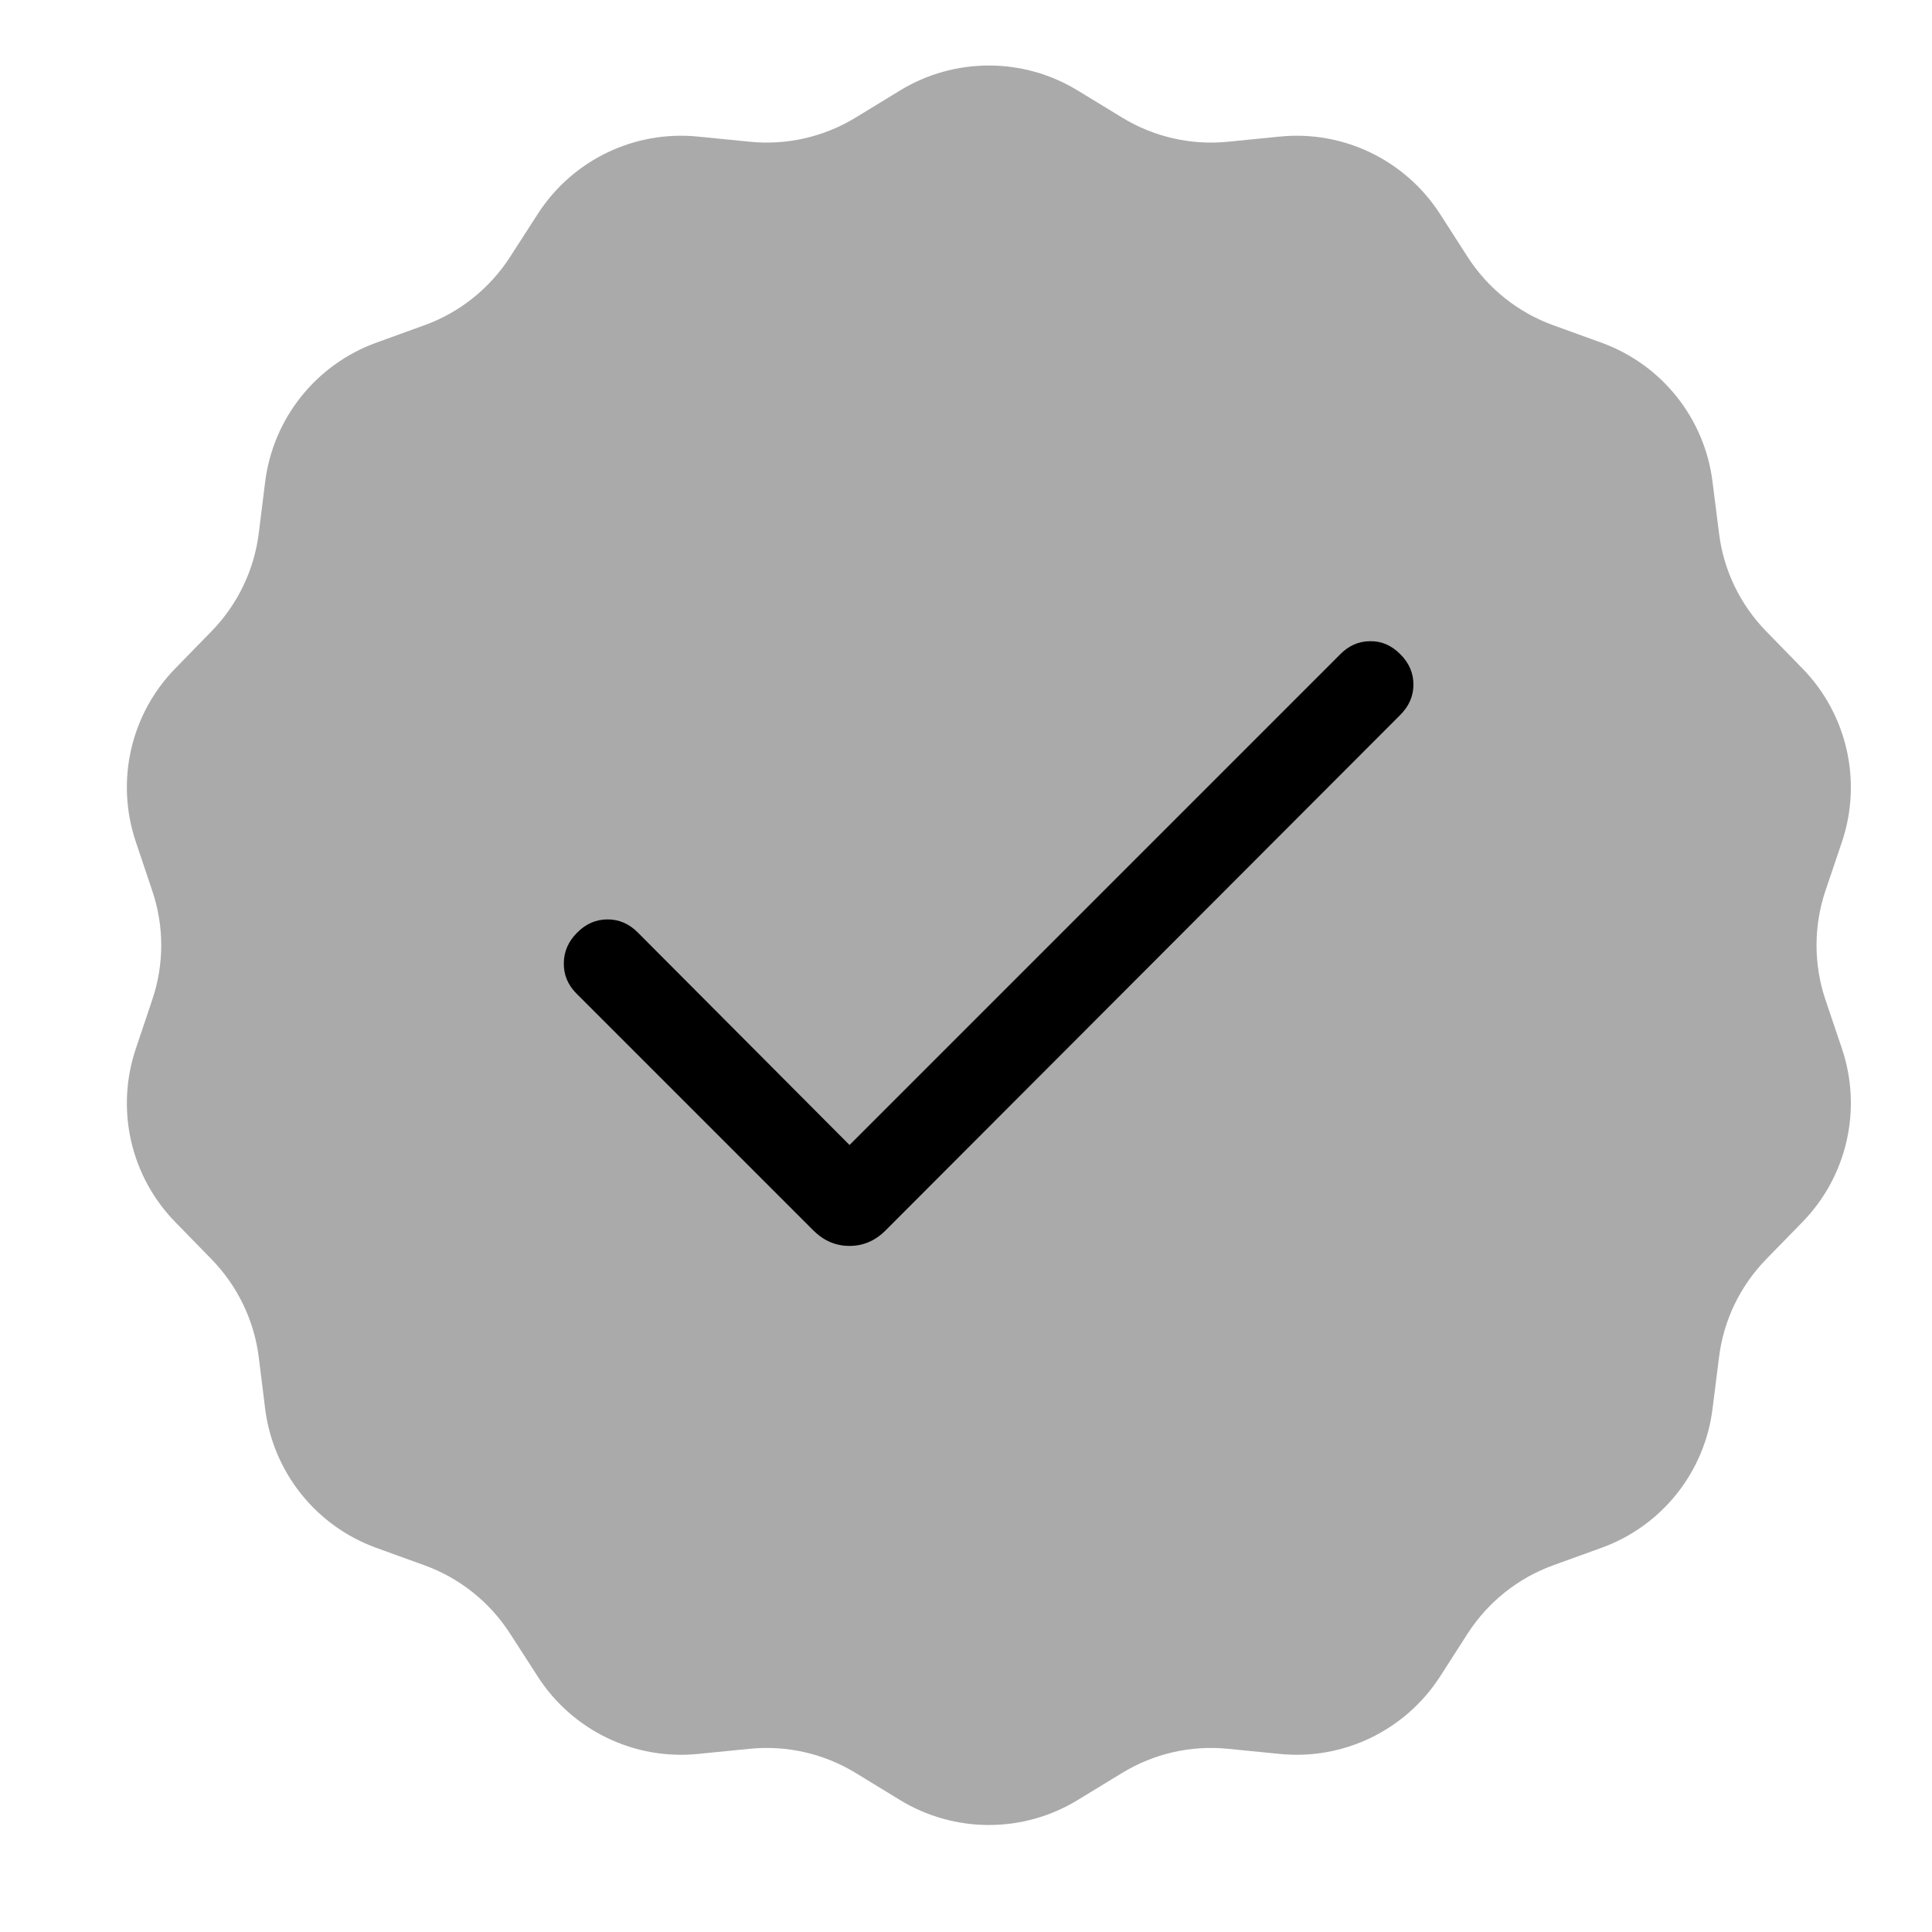 <svg width="17" height="17" viewBox="0 0 17 17" fill="none" xmlns="http://www.w3.org/2000/svg">
<path d="M7.918 0.797C8.399 0.503 9.004 0.503 9.484 0.797L9.873 1.034C10.152 1.205 10.48 1.28 10.806 1.247L11.259 1.202C11.819 1.145 12.364 1.408 12.67 1.881L12.916 2.264C13.094 2.539 13.357 2.749 13.665 2.861L14.093 3.016C14.623 3.209 15 3.681 15.069 4.241L15.126 4.692C15.166 5.018 15.312 5.32 15.541 5.555L15.859 5.881C16.253 6.284 16.387 6.873 16.208 7.407L16.062 7.839C15.958 8.149 15.958 8.486 16.062 8.796L16.208 9.228C16.387 9.762 16.253 10.351 15.859 10.754L15.541 11.08C15.312 11.315 15.166 11.617 15.126 11.943L15.069 12.395C15 12.954 14.623 13.427 14.093 13.619L13.665 13.774C13.357 13.886 13.094 14.096 12.916 14.371L12.67 14.754C12.364 15.227 11.819 15.49 11.259 15.433L10.806 15.388C10.48 15.355 10.152 15.43 9.873 15.601L9.484 15.838C9.004 16.132 8.399 16.132 7.918 15.838L7.53 15.601C7.25 15.43 6.923 15.355 6.596 15.388L6.143 15.433C5.583 15.49 5.038 15.227 4.733 14.754L4.486 14.371C4.308 14.096 4.045 13.886 3.737 13.774L3.309 13.619C2.78 13.427 2.403 12.954 2.333 12.395L2.277 11.943C2.236 11.617 2.09 11.315 1.861 11.08L1.543 10.754C1.149 10.351 1.015 9.762 1.195 9.228L1.34 8.796C1.445 8.486 1.445 8.149 1.34 7.839L1.195 7.407C1.015 6.873 1.149 6.284 1.543 5.881L1.861 5.555C2.09 5.32 2.236 5.018 2.277 4.692L2.333 4.241C2.403 3.681 2.78 3.209 3.309 3.016L3.737 2.861C4.045 2.749 4.308 2.539 4.486 2.264L4.733 1.881C5.038 1.408 5.583 1.145 6.143 1.202L6.596 1.247C6.923 1.28 7.25 1.205 7.53 1.034L7.918 0.797Z" fill="#AAAAAA"/>
<g clip-path="url(#clip0_2021_4042)">
<path d="M7.475 10.075L11.794 5.756C11.868 5.681 11.955 5.643 12.055 5.642C12.155 5.64 12.243 5.678 12.321 5.756C12.399 5.833 12.437 5.923 12.437 6.023C12.437 6.124 12.399 6.213 12.321 6.291L7.791 10.828C7.701 10.918 7.595 10.963 7.475 10.963C7.354 10.963 7.249 10.918 7.158 10.828L5.071 8.741C4.997 8.666 4.96 8.578 4.961 8.476C4.962 8.373 5.001 8.283 5.079 8.206C5.156 8.128 5.245 8.09 5.346 8.09C5.447 8.09 5.536 8.128 5.613 8.206L7.475 10.075Z" fill="black"/>
</g>
<defs>
<clipPath id="clip0_2021_4042">
<rect width="12" height="12" fill="white" transform="translate(2.701 2.318)"/>
</clipPath>
</defs>
</svg>
